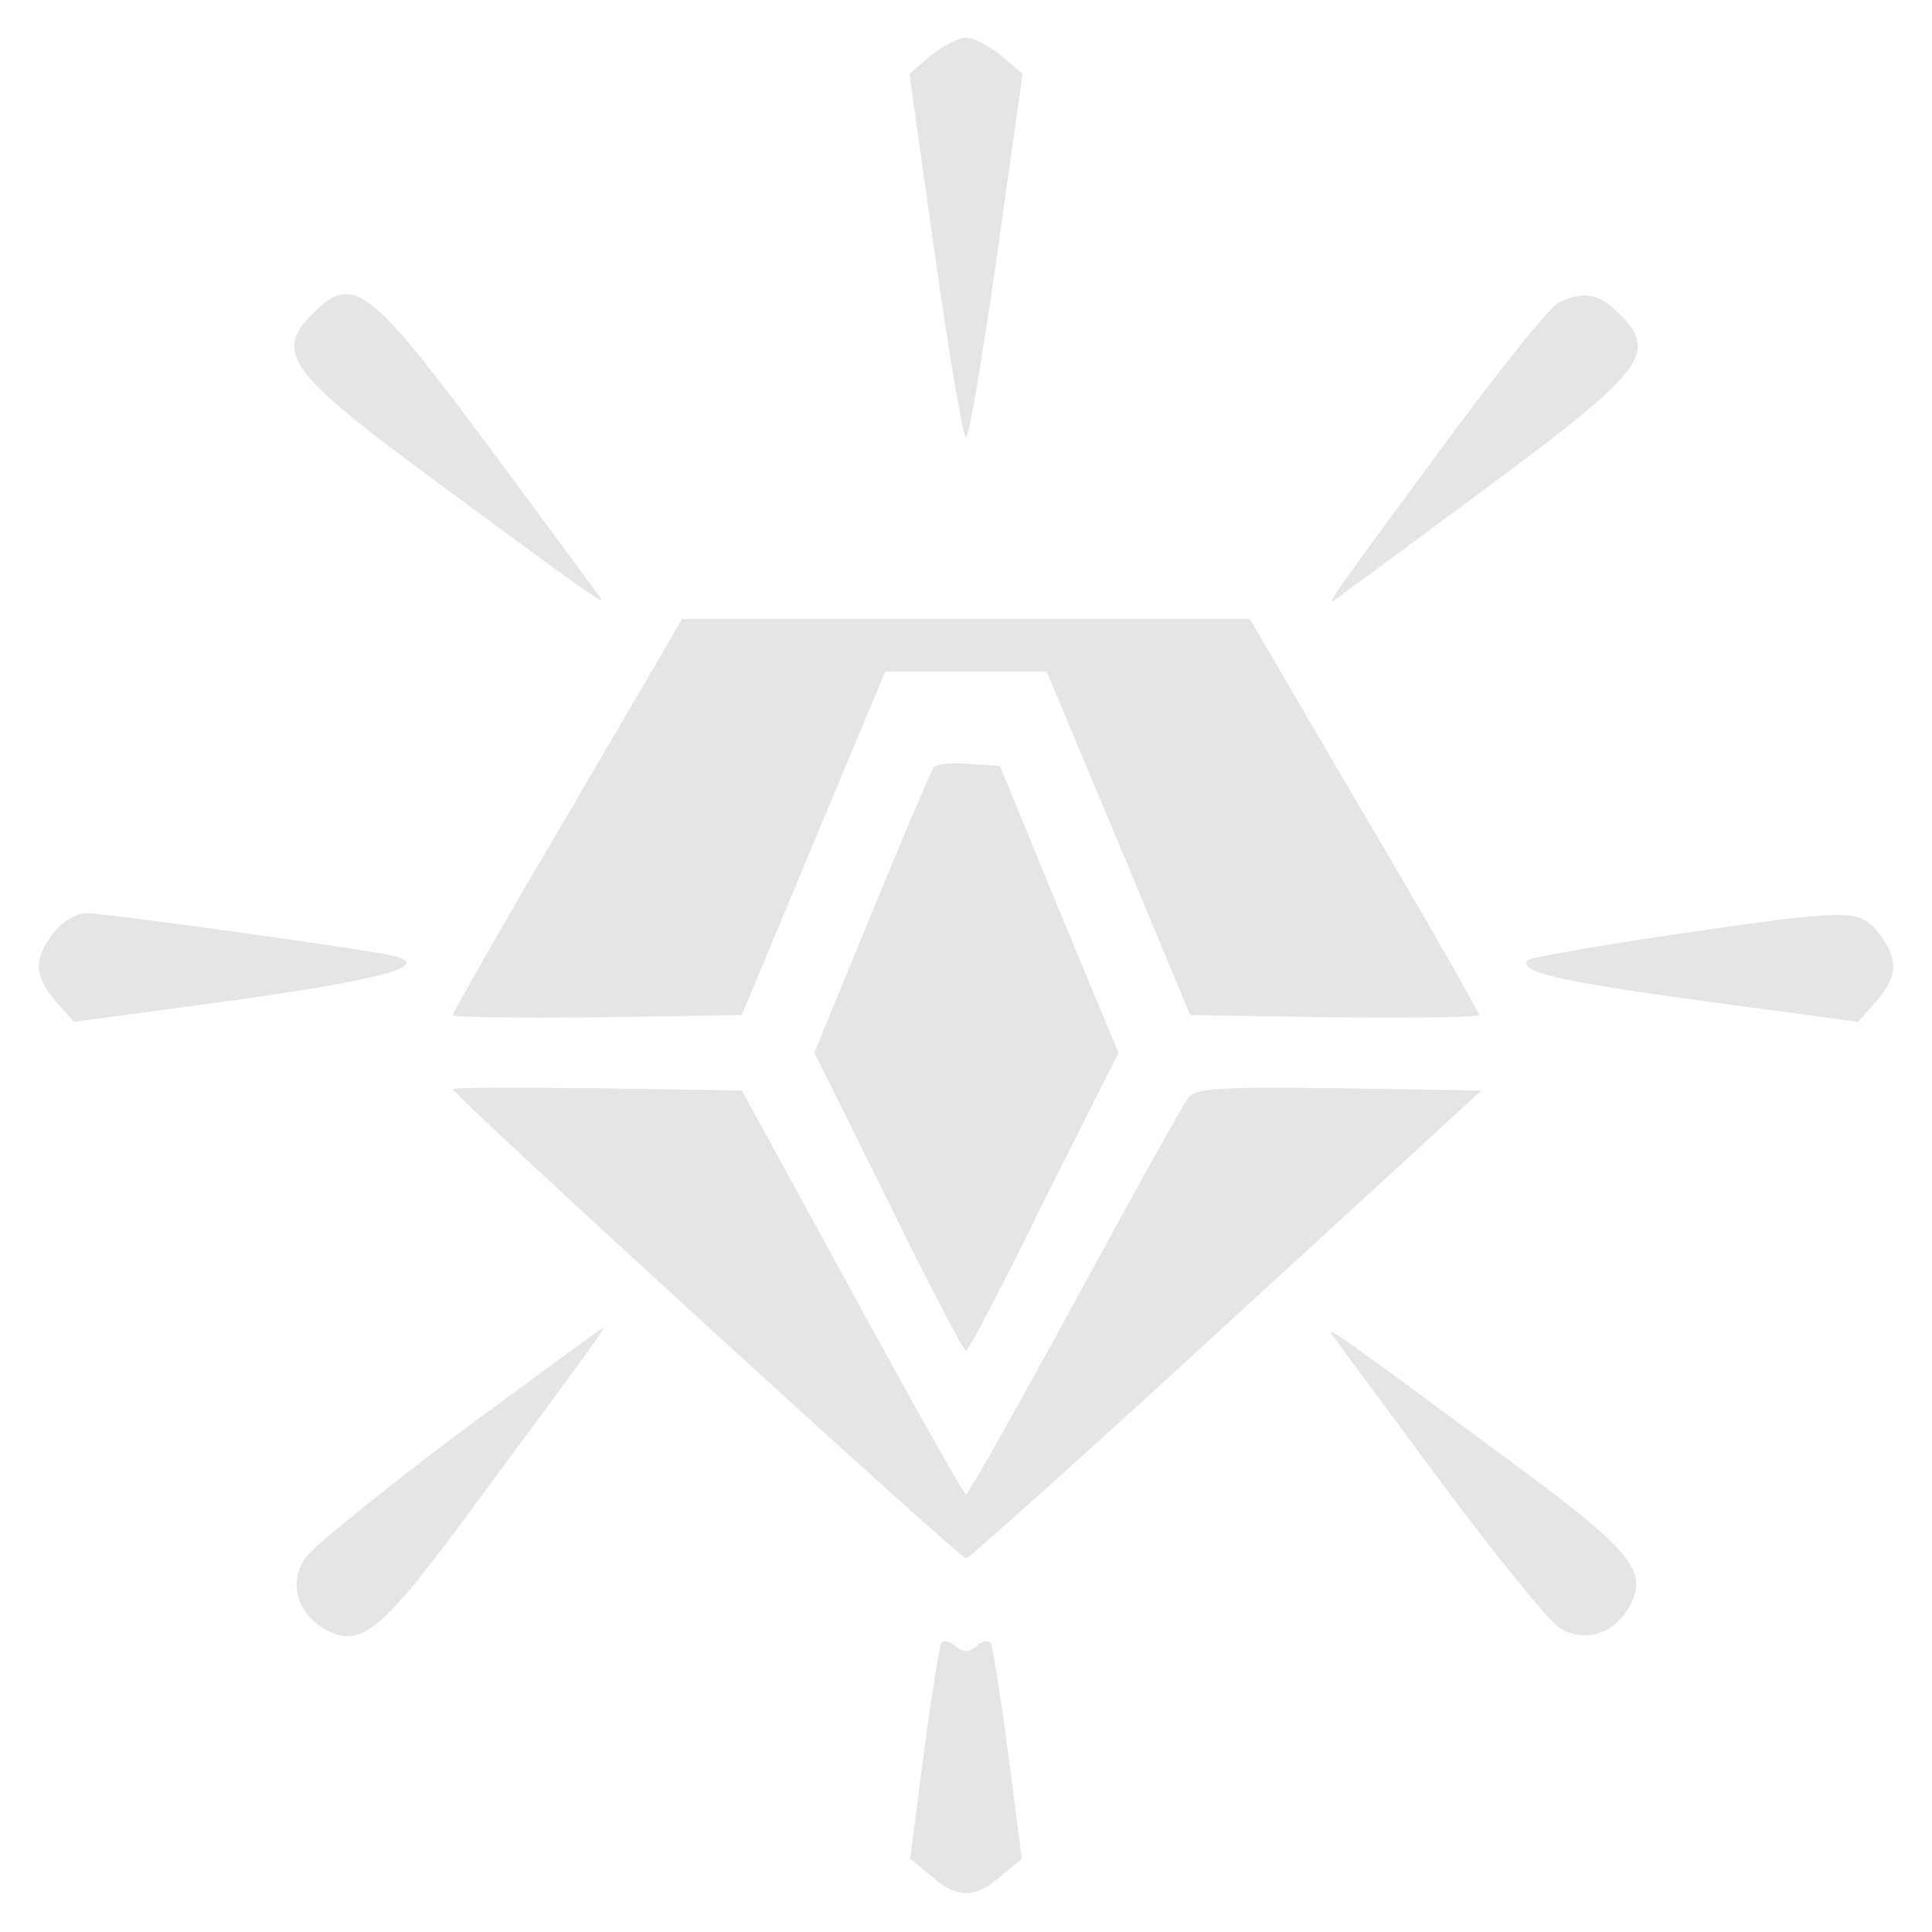 <svg xmlns="http://www.w3.org/2000/svg" width="341.333" height="341.333" version="1.0" viewBox="0 0 256 256">
    <g fill="#e5e5e5">
        <path d="m123.3 7.4-2.8 2.4 3.4 24.1c1.9 13.3 3.7 24.1 4.1 24.1s2.2-10.8 4.1-24.1l3.4-24.1-2.8-2.4C131.1 6.1 129 5 128 5s-3.1 1.1-4.7 2.4M41.5 41.5c-5.2 5.1-3.2 7.9 14.8 21.2C78.5 79.1 80.6 80.6 79.4 79c-.6-.8-6.9-9.4-14.1-19.1-16.3-22-18.5-23.7-23.8-18.4m165-1.4c-1.1.6-7 7.9-13.2 16.2-16.4 22.2-17.9 24.3-16.3 23.1.8-.6 9.4-6.9 19.1-14.1 22-16.3 23.7-18.5 18.4-23.8-2.6-2.6-4.7-3-8-1.4M75.2 108C66.8 122.2 60 134.2 60 134.5s8.6.4 19.2.3l19.1-.3 9.5-22.8 9.5-22.7h21.4l9.5 22.7 9.5 22.8 19.1.3c10.6.1 19.2 0 19.2-.3s-6.8-12.3-15.2-26.5l-15.2-26H90.4z"/>
        <path d="M123.7 101.7c-.3.4-4 9.1-8.2 19.3l-7.6 18.5 9.8 19.7c5.3 10.9 10 19.8 10.3 19.8s5-8.9 10.3-19.8l9.9-19.7-7.9-19-7.8-19-4.2-.3c-2.2-.2-4.3.1-4.6.5M7.1 123.6c-2.7 3.5-2.6 5.7.3 9.1l2.4 2.7 20.8-2.8c20.1-2.8 27.1-4.7 21.3-6-4-.9-38-5.6-40.4-5.6-1.3 0-3.3 1.1-4.4 2.6m214.2.3c-10.1 1.5-18.5 3-18.8 3.3-1.5 1.5 3.8 2.8 22.9 5.4l20.8 2.8 2.4-2.7c2.9-3.4 3-5.6.3-9.1-2.6-3.2-3.6-3.2-27.6.3"/>
        <path d="M60 144.3c0 .8 67.2 62.2 68 62.2.4 0 16-14 34.5-31l33.8-31-18.9-.3c-16.1-.2-19.1 0-20 1.3-.6.8-7.4 13-15 27S128.3 198 128 198s-7.1-12.1-15.1-26.8l-14.6-26.7-19.2-.3c-10.5-.1-19.1-.1-19.1.1m.8 45.6c-10.2 7.7-19.4 15.1-20.4 16.6-2.2 3.3-1 7.3 2.7 9.4 4.7 2.6 7.4.4 19.6-16.2C79.5 177 80.2 176 79.8 176c-.1 0-8.7 6.3-19 13.9M176.6 177c.6.8 7 9.5 14.2 19.2s14.3 18.4 15.7 19.4c3.3 2.2 7.3 1 9.4-2.7 2.6-4.7.4-7.4-16.2-19.6-22.3-16.5-24.3-17.9-23.1-16.3m-51.9 40.7c-.2.4-1.3 7-2.3 14.7l-1.8 13.9 2.8 2.3c3.4 3 5.8 3 9.2 0l2.8-2.3-1.8-13.9c-1-7.7-2.1-14.3-2.3-14.7-.3-.4-1.1-.3-1.9.4-1.1.9-1.7.9-2.8 0-.8-.7-1.6-.8-1.9-.4"/>
    </g>
</svg>
